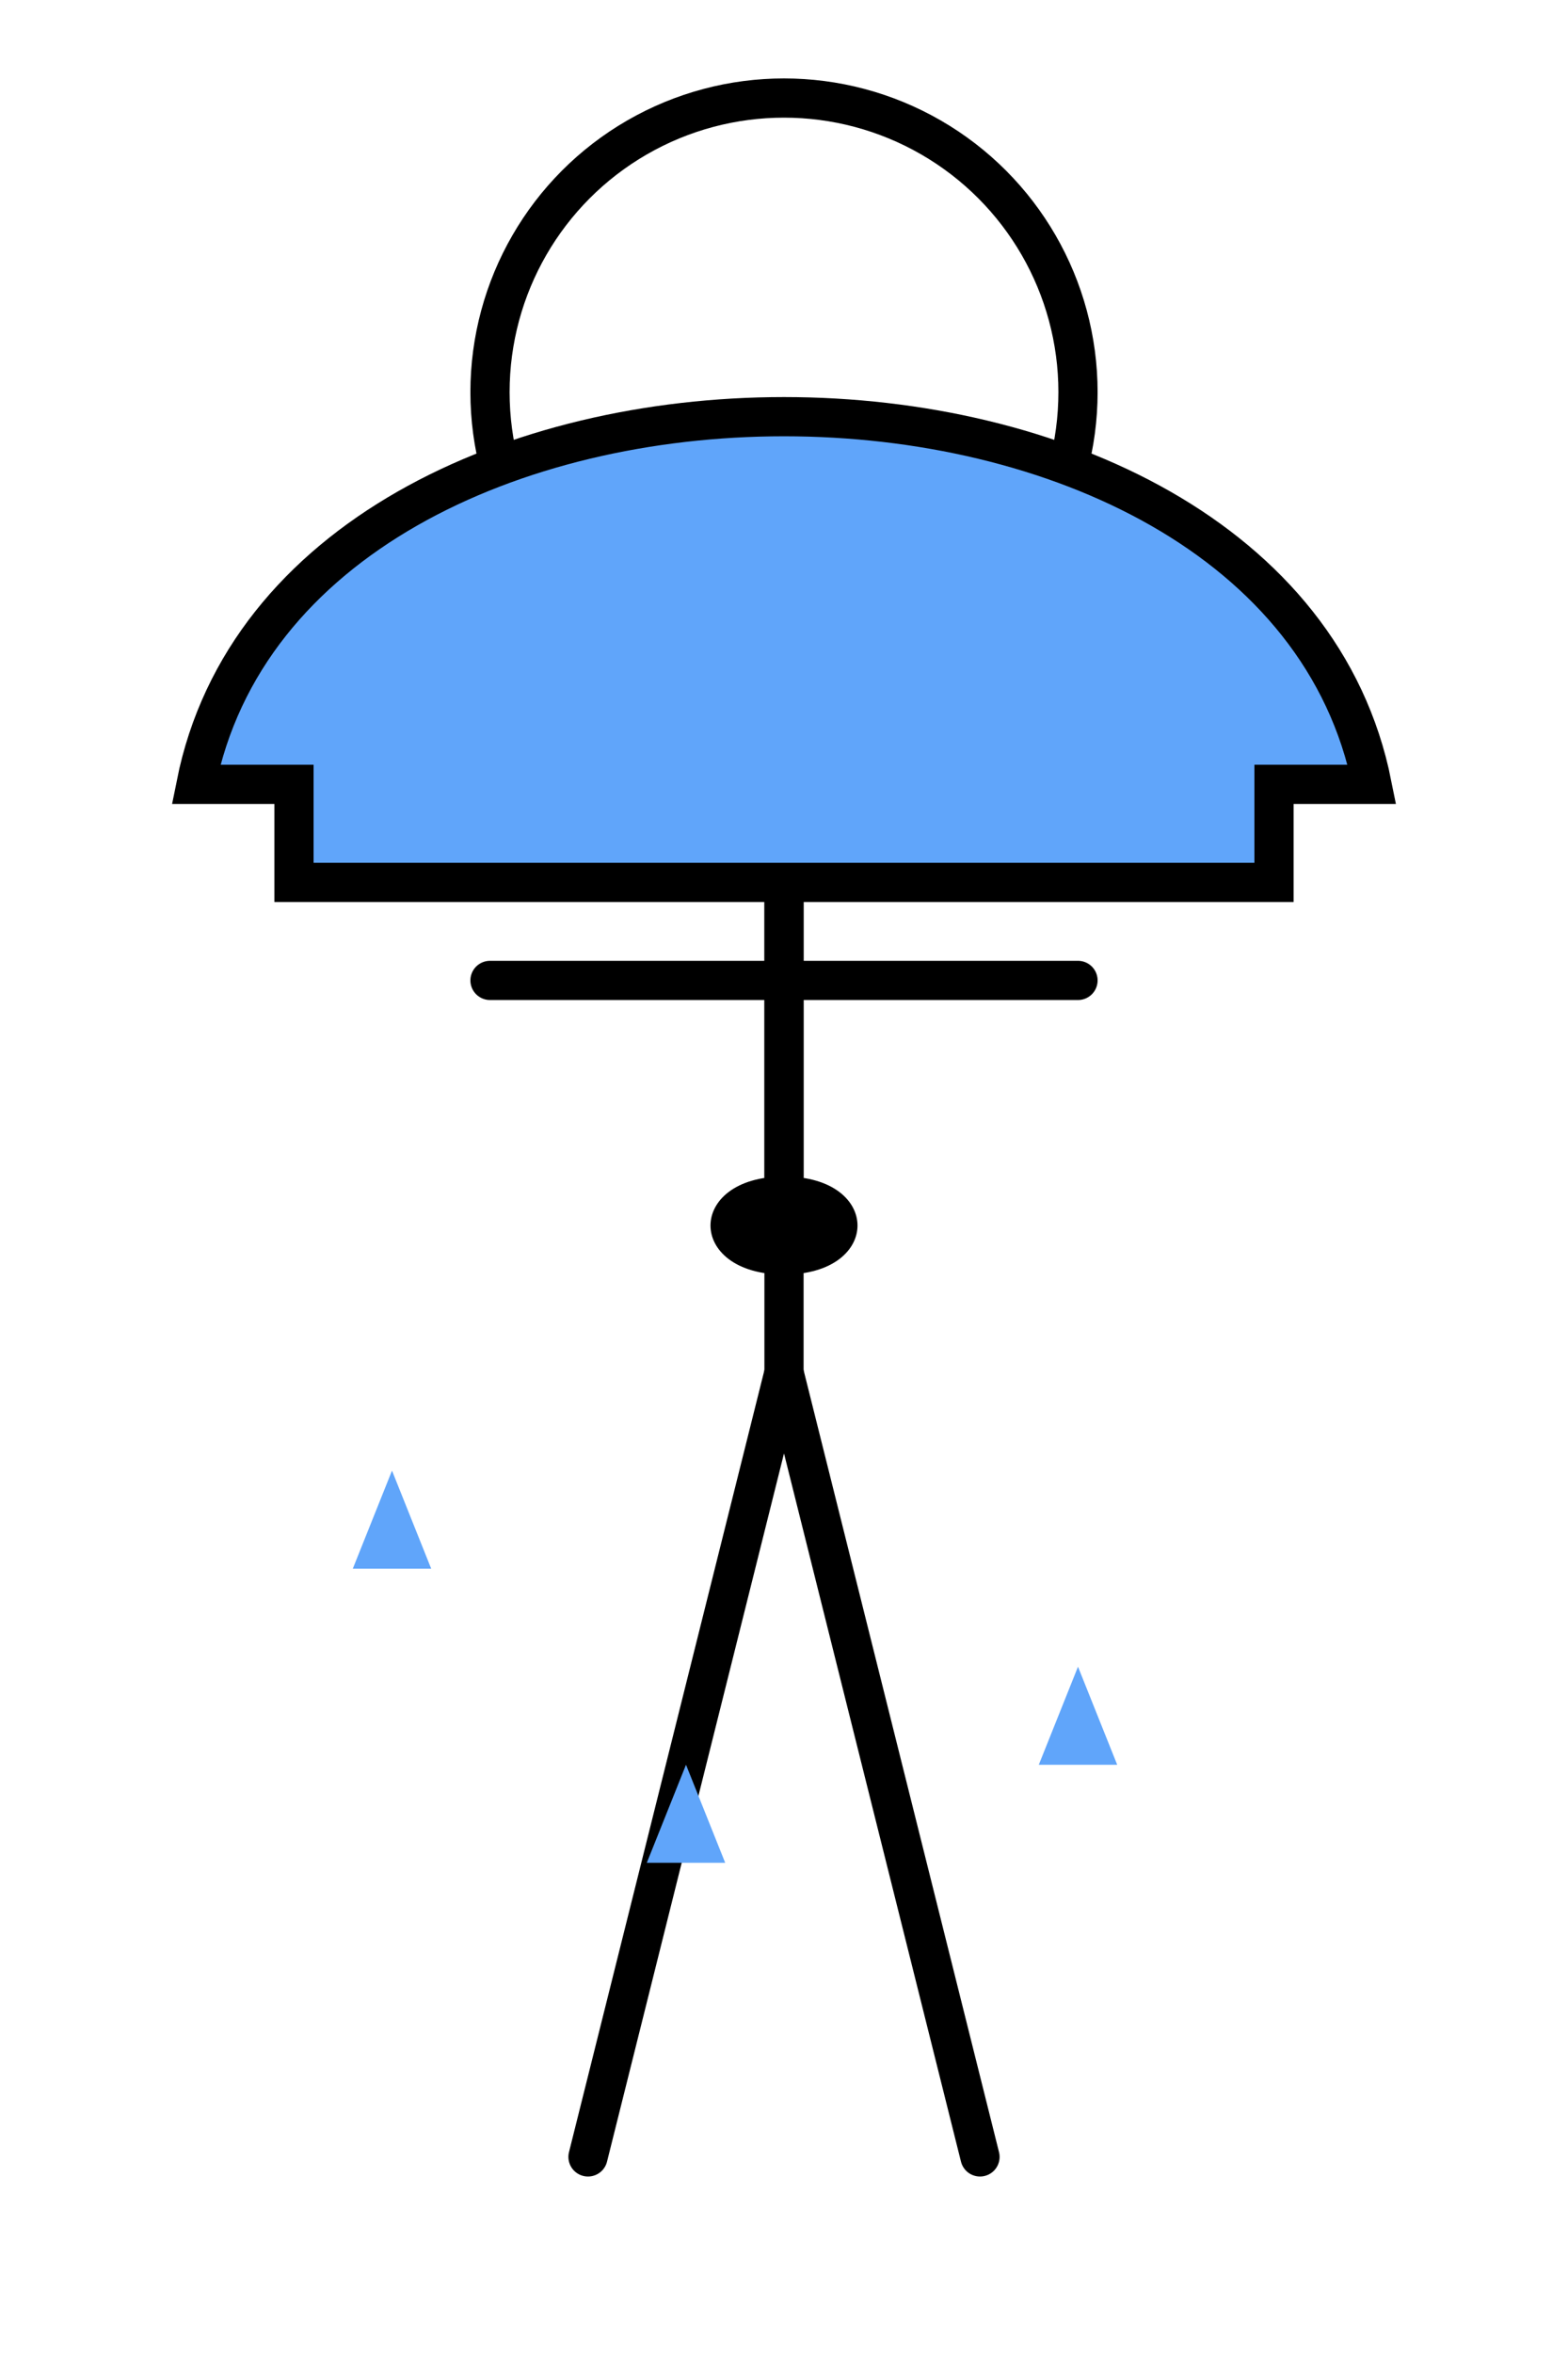 <svg width="80" height="120" viewBox="0 0 80 120" fill="none" xmlns="http://www.w3.org/2000/svg">
    <circle cx="40" cy="20" r="15" stroke="currentColor" stroke-width="2" fill="none"/>
    <line x1="40" y1="35" x2="40" y2="70" stroke="currentColor" stroke-width="2" stroke-linecap="round"/>
    <line x1="25" y1="50" x2="55" y2="50" stroke="currentColor" stroke-width="2" stroke-linecap="round"/>
    <line x1="40" y1="70" x2="30" y2="110" stroke="currentColor" stroke-width="2" stroke-linecap="round"/>
    <line x1="40" y1="70" x2="50" y2="110" stroke="currentColor" stroke-width="2" stroke-linecap="round"/>

    <path d="M10 40 C15 15, 65 15, 70 40 L65 40 L65 45 L15 45 L15 40 Z" fill="#60A5FA" stroke="currentColor" stroke-width="2"/>
    <line x1="40" y1="45" x2="40" y2="60" stroke="currentColor" stroke-width="2" stroke-linecap="round"/>
    <path d="M40 60 C45 60, 45 65, 40 65 C35 65, 35 60, 40 60 Z" fill="currentColor"/>

    <path d="M20 75 L22 80 L18 80 Z" fill="#60A5FA"/>
    <path d="M55 85 L57 90 L53 90 Z" fill="#60A5FA"/>
    <path d="M35 90 L37 95 L33 95 Z" fill="#60A5FA"/>
</svg>